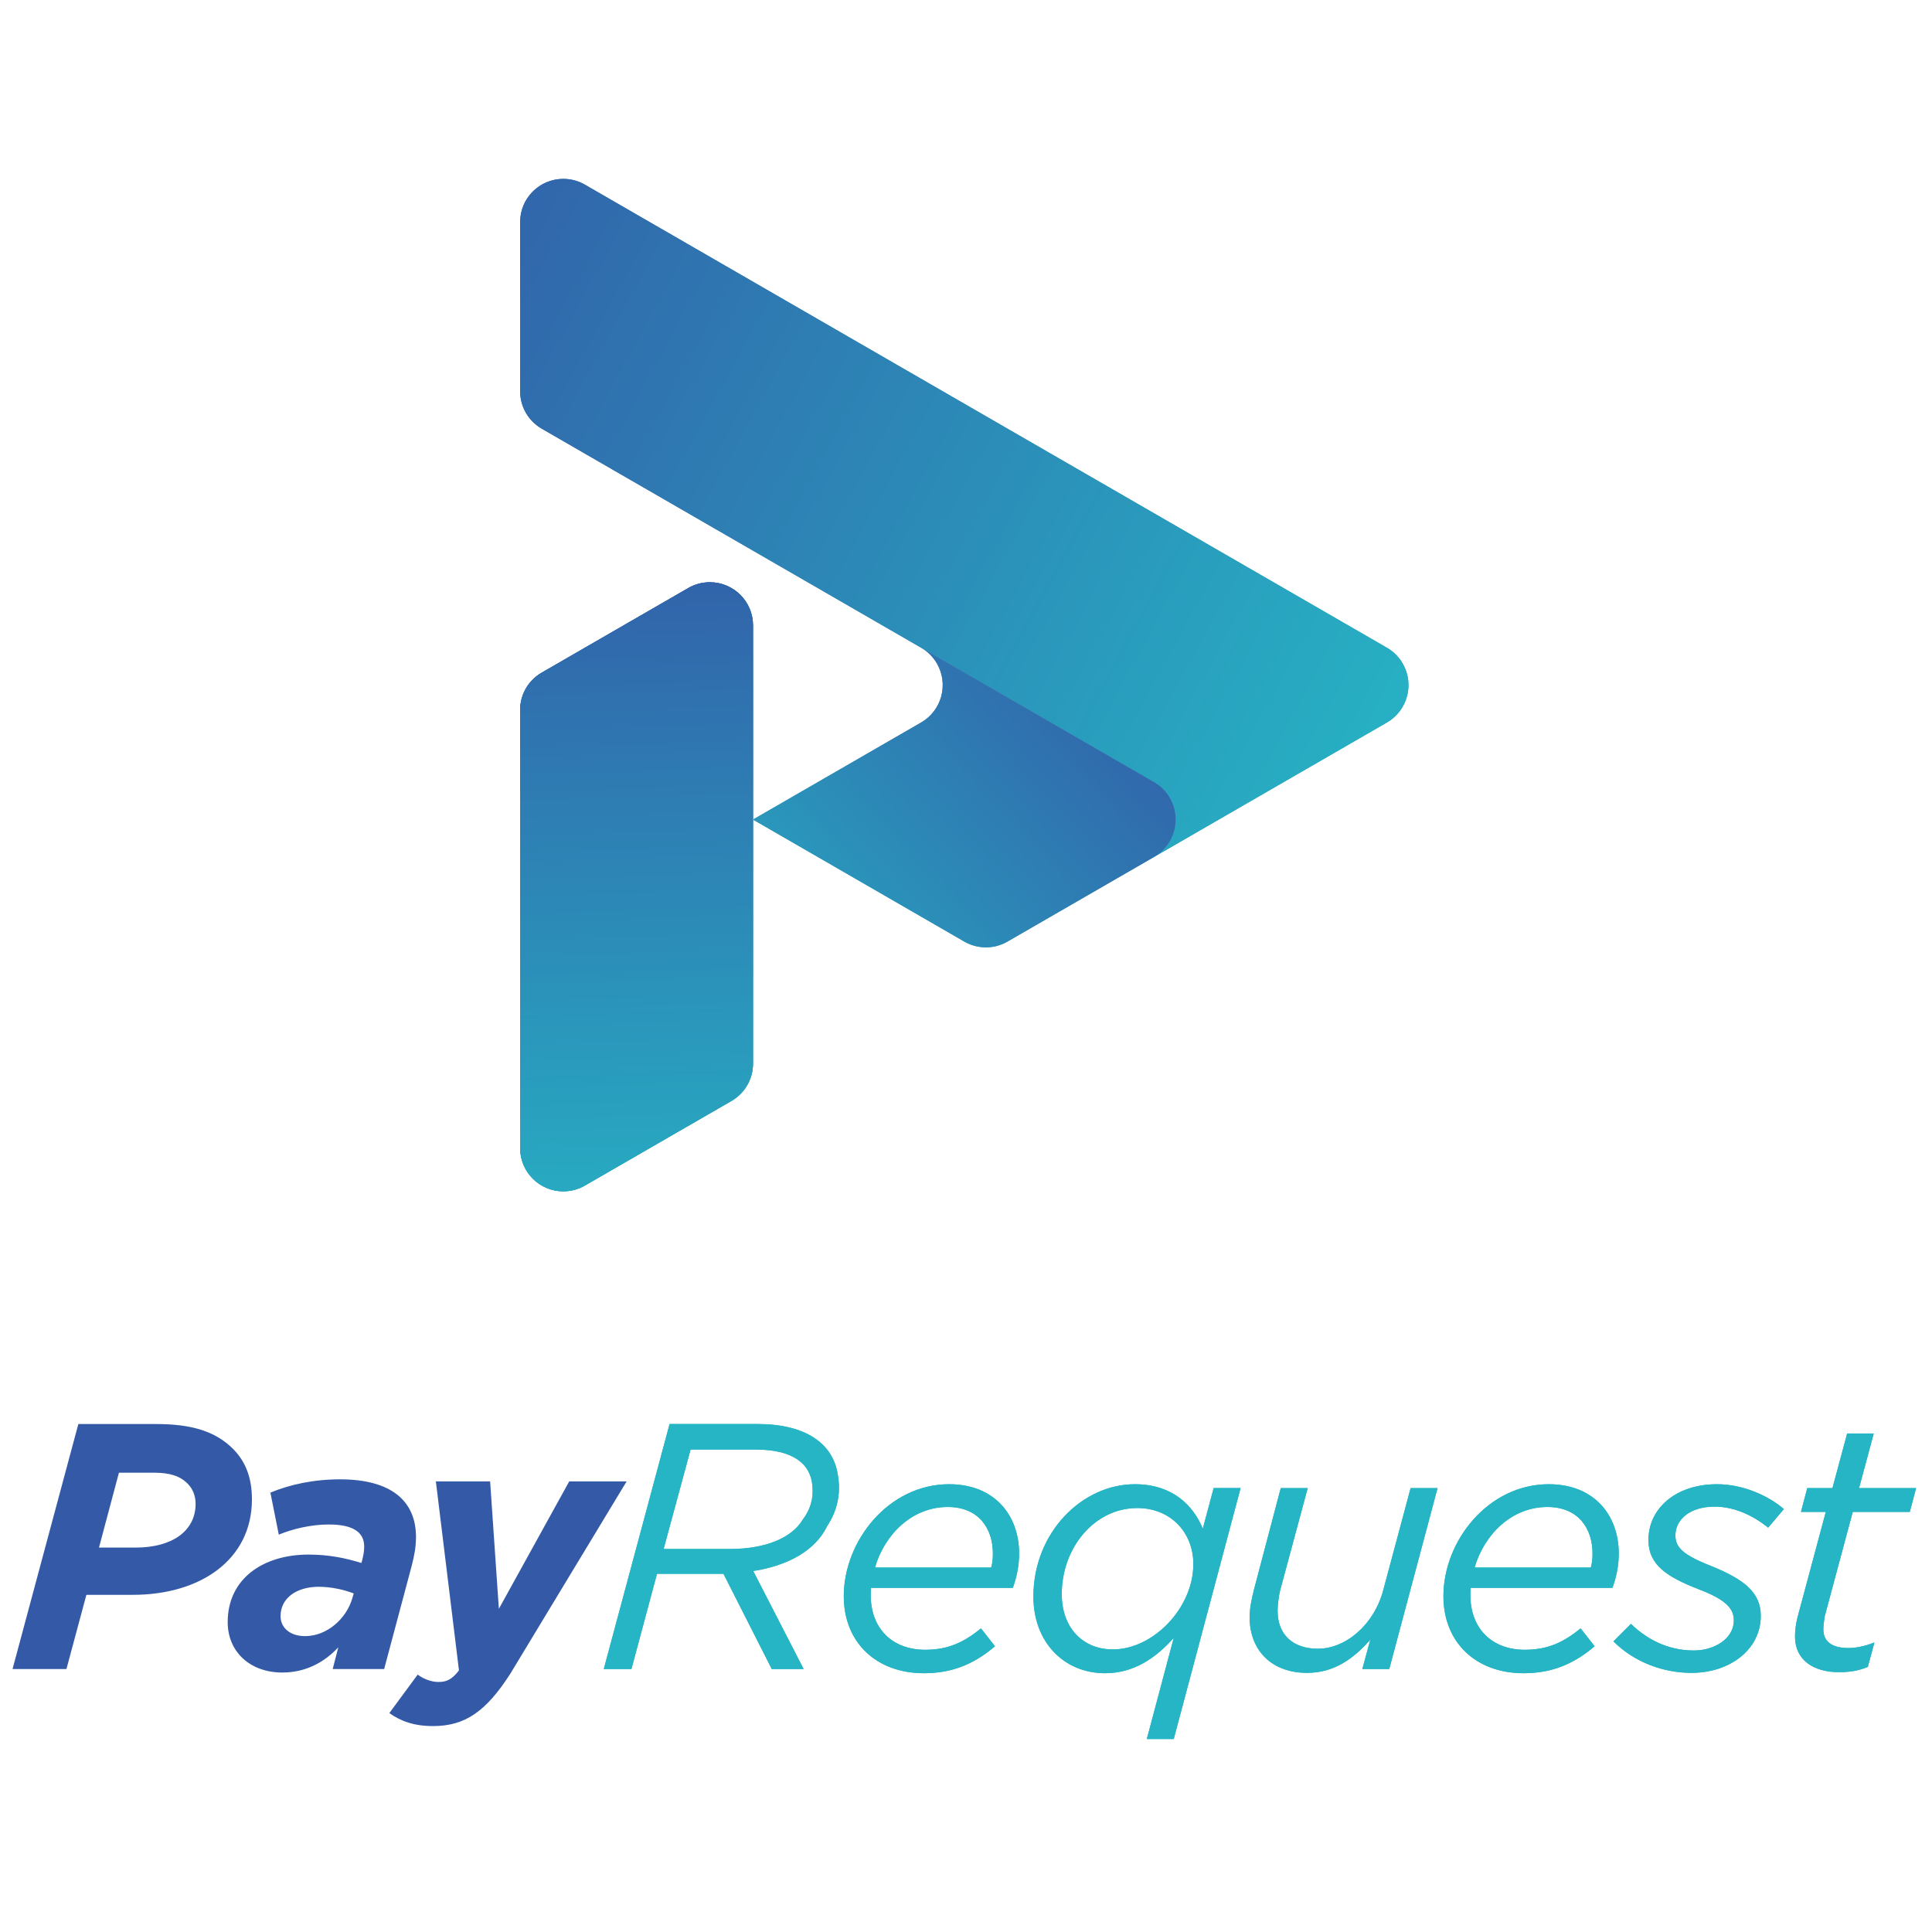 <?xml version="1.0" encoding="utf-8"?>
<!-- Generator: Adobe Illustrator 16.0.0, SVG Export Plug-In . SVG Version: 6.00 Build 0)  -->
<!DOCTYPE svg PUBLIC "-//W3C//DTD SVG 1.1//EN" "http://www.w3.org/Graphics/SVG/1.1/DTD/svg11.dtd">
<svg version="1.1" id="Layer_1" xmlns="http://www.w3.org/2000/svg" xmlns:xlink="http://www.w3.org/1999/xlink" x="0px" y="0px"
	 width="1258.58px" height="1258.58px" viewBox="0 0 1258.58 1258.58" enable-background="new 0 0 1258.58 1258.58"
	 xml:space="preserve">
<g>
	<path fill-rule="evenodd" clip-rule="evenodd" fill="#3359A7" d="M282.119,1124.43c20.744,0,34.424-9.343,50.38-34.2l75.7-125.171
		h-37.393l-45.825,82.989l-5.699-82.989h-35.339l15.045,123.121c-4.792,6.155-8.208,7.523-13.449,7.523
		c-4.563,0-9.806-2.048-13.452-4.789l-18.472,25.076C261.141,1121.236,269.577,1124.43,282.119,1124.43 M198.723,1065.836
		c-9.801,0-15.961-5.477-15.961-12.994c0-11.859,10.491-19.148,24.853-19.148c8.438,0,16.872,2.047,22.803,4.33l-0.915,3.187
		C225.628,1054.436,213.089,1065.836,198.723,1065.836z M183.905,1089.55c14.361,0,26.676-5.93,36.478-16.416l-3.65,14.137h33.52
		l18.01-67.486c1.596-6.161,2.735-12.088,2.735-18.469c0-23.941-16.646-37.62-49.477-37.62c-17.324,0-32.828,3.416-45.373,8.663
		l5.474,27.358c8.896-3.647,20.75-6.61,32.605-6.61c17.1,0,23.027,5.926,23.027,14.362c0,3.649-0.686,6.384-1.368,9.123
		l-0.458,1.596c-10.258-3.19-21.202-5.474-34.428-5.474c-29.637,0-52.665,15.733-52.665,44.005
		C148.336,1075.868,162.698,1089.55,183.905,1089.55z M64.483,1008.153l12.998-48.789h22.799c10.488,0,17.101,2.276,21.889,7.066
		c3.42,3.415,5.247,7.979,5.247,13.226c0,18.012-15.739,28.497-38.989,28.497H64.483z M8.171,1087.271h35.111l12.992-48.337h30.327
		c43.543,0,77.519-22.576,77.519-62.245c0-13.908-4.106-24.623-12.314-32.829c-11.626-11.631-27.354-16.189-50.158-16.189H51.039
		L8.171,1087.271z"/>
	<path fill-rule="evenodd" clip-rule="evenodd" fill="#26B5C5" d="M1198.069,1089.318c6.837,0,12.539-0.909,18.692-3.418
		l4.333-15.963c-6.385,2.511-11.854,3.648-17.1,3.648c-10.032,0-16.188-3.872-16.188-12.084c0-2.507,0.459-5.926,0.91-8.66
		l18.244-67.944h37.159l4.107-15.505h-37.164l9.572-35.565h-17.325l-9.576,35.565h-16.412l-4.103,15.505h16.185l-18.468,68.854
		c-0.915,3.648-1.596,8.205-1.596,12.312C1169.341,1081.338,1181.193,1089.318,1198.069,1089.318 M1101.905,1089.771
		c25.078,0,45.142-15.271,45.142-37.157c0-15.277-10.94-23.71-32.144-32.377c-18.695-7.294-23.484-12.312-23.484-20.063
		c0-9.804,8.888-18.696,25.532-18.696c12.771,0,25.078,5.703,34.889,13.685l10.256-12.089c-9.804-8.438-26.217-16.189-43.542-16.189
		c-27.363,0-44.692,16.189-44.692,36.256c0,16.417,12.084,24.165,33.285,32.373c17.102,6.609,22.348,12.313,22.348,20.064
		c0,11.854-12.543,19.607-25.993,19.607c-14.135,0-28.271-5.014-41.041-17.324l-11.397,11.396
		C1064.742,1082.936,1083.662,1089.771,1101.905,1089.771z M960.598,1021.146c6.385-21.655,24.17-39.436,47.427-39.436
		c20.292,0,29.407,14.131,29.407,30.316c0,4.106-0.454,7.072-1.139,9.119H960.598z M958.09,1034.373h92.345
		c2.499-6.841,4.095-14.365,4.095-22.346c0-24.622-15.726-45.145-45.596-45.145c-39.44,0-68.629,36.936-68.629,72.96
		c0,29.871,20.977,50.162,52.215,50.162c20.751,0,34.654-7.756,46.284-17.557l-9.12-11.63
		c-10.719,8.665-20.975,13.911-36.249,13.911c-21.89,0-35.568-14.136-35.568-35.567
		C957.866,1037.564,957.866,1035.969,958.09,1034.373z M851.438,1089.771c18.011,0,30.556-9.576,41.267-21.654l-5.245,19.154h17.562
		l31.461-117.878H918.93l-17.787,66.348c-5.926,22.574-24.394,38.304-42.634,38.304c-16.189,0-26.222-9.12-26.222-24.625
		c0-3.878,0.685-9.352,1.596-13.22l18.013-66.807h-17.557l-17.325,65.664c-1.596,6.153-2.966,12.768-2.966,18.237
		C814.048,1075.64,828.869,1089.771,851.438,1089.771z M724.956,1074.5c-19.61,0-33.289-14.141-33.289-36.021
		c0-30.103,21.203-56.088,49.247-56.088c21.659,0,36.478,15.961,36.478,36.477C777.392,1047.597,751.173,1074.5,724.956,1074.5z
		 M747.075,1132.867h17.552l43.547-163.475h-17.557l-7.065,26.449c-6.386-15.505-20.063-28.959-44.233-28.959
		c-34.426,0-66.118,31.47-66.118,73.185c0,29.87,20.062,49.938,46.738,49.938c18.928,0,33.286-10.263,44.688-23.025
		L747.075,1132.867z M569.97,1021.146c6.383-21.655,24.166-39.436,47.425-39.436c20.29,0,29.408,14.131,29.408,30.316
		c0,4.106-0.453,7.072-1.141,9.119H569.97z M567.459,1034.373h92.34c2.507-6.841,4.103-14.365,4.103-22.346
		c0-24.622-15.732-45.145-45.597-45.145c-39.44,0-68.63,36.936-68.63,72.96c0,29.871,20.975,50.162,52.216,50.162
		c20.744,0,34.654-7.756,46.278-17.557l-9.113-11.63c-10.72,8.665-20.98,13.911-36.256,13.911
		c-21.887,0-35.562-14.136-35.562-35.567C567.239,1037.564,567.239,1035.969,567.459,1034.373z M432.313,1009.064l17.56-64.746
		h42.857c23.255,0,35.342,8.886,36.481,23.479c0.912,8.434-1.368,15.733-6.385,22.343c-7.066,11.628-23.938,18.925-47.193,18.925
		H432.313z M393.329,1087.271h18.011l16.642-62.017h43.321l31.459,62.017h20.75l-32.833-63.845
		c23.257-3.642,40.586-13.675,48.107-29.179c6.613-10.036,9.121-21.203,7.072-33.063c-2.968-21.199-21.661-33.515-52.213-33.515
		h-57.458L393.329,1087.271z"/>
	<path fill-rule="evenodd" clip-rule="evenodd" fill="#26B5C5" d="M432.313,1009.064l17.56-64.746h42.857
		c23.255,0,35.342,8.886,36.481,23.479c0.912,8.434-1.368,15.733-6.385,22.343c-7.066,11.628-23.938,18.925-47.193,18.925H432.313z
		 M393.329,1087.271h18.011l16.642-62.017h43.321l31.459,62.017h20.75l-32.833-63.845c23.257-3.642,40.586-13.675,48.107-29.179
		c6.613-10.036,9.121-21.203,7.072-33.063c-2.968-21.199-21.661-33.515-52.213-33.515h-57.458L393.329,1087.271z"/>
	<path fill-rule="evenodd" clip-rule="evenodd" fill="#26B5C5" d="M569.97,1021.146c6.383-21.655,24.166-39.436,47.425-39.436
		c20.29,0,29.408,14.131,29.408,30.316c0,4.106-0.453,7.072-1.141,9.119H569.97z M567.459,1034.373h92.34
		c2.507-6.841,4.103-14.365,4.103-22.346c0-24.622-15.732-45.145-45.597-45.145c-39.44,0-68.63,36.936-68.63,72.96
		c0,29.871,20.975,50.162,52.216,50.162c20.744,0,34.654-7.756,46.278-17.557l-9.113-11.63c-10.72,8.665-20.98,13.911-36.256,13.911
		c-21.887,0-35.562-14.136-35.562-35.567C567.239,1037.564,567.239,1035.969,567.459,1034.373z"/>
	<path fill-rule="evenodd" clip-rule="evenodd" fill="#26B5C5" d="M724.956,1074.5c-19.61,0-33.289-14.141-33.289-36.021
		c0-30.103,21.203-56.088,49.247-56.088c21.659,0,36.478,15.961,36.478,36.477C777.392,1047.597,751.173,1074.5,724.956,1074.5
		 M747.075,1132.867h17.552l43.547-163.475h-17.557l-7.065,26.449c-6.386-15.505-20.063-28.959-44.233-28.959
		c-34.426,0-66.118,31.47-66.118,73.185c0,29.87,20.062,49.938,46.738,49.938c18.928,0,33.286-10.263,44.688-23.025
		L747.075,1132.867z"/>
	<path fill-rule="evenodd" clip-rule="evenodd" fill="#26B5C5" d="M851.438,1089.771c18.011,0,30.556-9.576,41.267-21.654
		l-5.245,19.154h17.562l31.461-117.878H918.93l-17.787,66.348c-5.926,22.574-24.394,38.304-42.634,38.304
		c-16.189,0-26.222-9.12-26.222-24.625c0-3.878,0.685-9.352,1.596-13.22l18.013-66.807h-17.557l-17.325,65.664
		c-1.596,6.153-2.966,12.768-2.966,18.237C814.048,1075.64,828.869,1089.771,851.438,1089.771"/>
	<path fill-rule="evenodd" clip-rule="evenodd" fill="#26B5C5" d="M960.598,1021.146c6.385-21.655,24.17-39.436,47.427-39.436
		c20.292,0,29.407,14.131,29.407,30.316c0,4.106-0.454,7.072-1.139,9.119H960.598z M958.09,1034.373h92.345
		c2.499-6.841,4.095-14.365,4.095-22.346c0-24.622-15.726-45.145-45.596-45.145c-39.44,0-68.629,36.936-68.629,72.96
		c0,29.871,20.977,50.162,52.215,50.162c20.751,0,34.654-7.756,46.284-17.557l-9.12-11.63
		c-10.719,8.665-20.975,13.911-36.249,13.911c-21.89,0-35.568-14.136-35.568-35.567
		C957.866,1037.564,957.866,1035.969,958.09,1034.373z"/>
	<path fill-rule="evenodd" clip-rule="evenodd" fill="#26B5C5" d="M1101.905,1089.771c25.078,0,45.142-15.271,45.142-37.157
		c0-15.277-10.94-23.71-32.144-32.377c-18.695-7.294-23.484-12.312-23.484-20.063c0-9.804,8.888-18.696,25.532-18.696
		c12.771,0,25.078,5.703,34.889,13.685l10.256-12.089c-9.804-8.438-26.217-16.189-43.542-16.189
		c-27.363,0-44.692,16.189-44.692,36.256c0,16.417,12.084,24.165,33.285,32.373c17.102,6.609,22.348,12.313,22.348,20.064
		c0,11.854-12.543,19.607-25.993,19.607c-14.135,0-28.271-5.014-41.041-17.324l-11.397,11.396
		C1064.742,1082.936,1083.662,1089.771,1101.905,1089.771"/>
	<path fill-rule="evenodd" clip-rule="evenodd" fill="#26B5C5" d="M1198.069,1089.318c6.837,0,12.539-0.909,18.692-3.418
		l4.333-15.963c-6.385,2.511-11.854,3.648-17.1,3.648c-10.032,0-16.188-3.872-16.188-12.084c0-2.507,0.459-5.926,0.91-8.66
		l18.244-67.944h37.159l4.107-15.505h-37.164l9.572-35.565h-17.325l-9.576,35.565h-16.412l-4.103,15.505h16.185l-18.468,68.854
		c-0.915,3.648-1.596,8.205-1.596,12.312C1169.341,1081.338,1181.193,1089.318,1198.069,1089.318"/>
	<g>
		<defs>
			<path id="SVGID_1_" d="M338.833,621.495L338.833,621.495v101.332v25.149c0,15.529,12.587,28.117,28.117,28.117
				c5.298,0,10.256-1.47,14.487-4.02h0.004l94.664-54.655c0.25-0.139,0.496-0.278,0.742-0.424l0.077-0.048l0,0
				c8.161-4.922,13.62-13.869,13.62-24.094l0,0v-70.811v-88.139v-95.699v-30.784c0-15.525-12.59-28.115-28.114-28.115
				c-5.303,0-10.259,1.467-14.491,4.016l-94.667,54.658c-0.25,0.138-0.497,0.28-0.743,0.425l-0.078,0.045v0.002
				c-8.161,4.92-13.619,13.872-13.619,24.094l0,0V621.495z"/>
		</defs>
		<clipPath id="SVGID_2_">
			<use xlink:href="#SVGID_1_"  overflow="visible"/>
		</clipPath>
		<linearGradient id="SVGID_3_" gradientUnits="userSpaceOnUse" x1="368.192" y1="418.753" x2="461.179" y2="736.628">
			<stop  offset="0" style="stop-color:#355BA9"/>
			<stop  offset="1" style="stop-color:#3ABEC2"/>
		</linearGradient>
		<rect x="338.833" y="379.306" clip-path="url(#SVGID_2_)" fill="url(#SVGID_3_)" width="151.711" height="396.788"/>
	</g>
	<g>
		<defs>
			<path id="SVGID_4_" d="M619.614,433.238c-22.872-13.205-64.205-37.069-129.067-74.518l-68.876-39.765l-38.962-22.495
				l-1.342-0.774l-0.738-0.426l-27.379-15.809c-0.228-0.125-0.452-0.254-0.673-0.388l-0.099-0.057v-0.002
				c-8.175-4.918-13.641-13.874-13.641-24.108V144.65c0-15.526,12.59-28.116,28.118-28.116c5.308,0,10.271,1.471,14.508,4.027l0,0
				l109.085,62.98l151.705,87.589l151.71,87.589l107.992,62.351l-0.025,0.046c4.801,2.376,8.981,6.147,11.859,11.135
				c7.765,13.447,3.157,30.644-10.289,38.409l-0.012,0.003l-151.682,87.573c13.433-7.766,18.034-24.955,10.271-38.396
				c-2.478-4.299-5.926-7.695-9.907-10.072c-0.242-0.14-2.123-1.123-2.079-1.202C687.774,472.591,655.094,453.722,619.614,433.238"
				/>
		</defs>
		<linearGradient id="SVGID_5_" gradientUnits="userSpaceOnUse" x1="338.836" y1="337.386" x2="917.561" y2="337.386">
			<stop  offset="0" style="stop-color:#3359A7"/>
			<stop  offset="1" style="stop-color:#26B5C5"/>
		</linearGradient>
		<use xlink:href="#SVGID_4_"  overflow="visible" fill-rule="evenodd" clip-rule="evenodd" fill="url(#SVGID_5_)"/>
		<clipPath id="SVGID_6_">
			<use xlink:href="#SVGID_4_"  overflow="visible"/>
		</clipPath>
		<linearGradient id="SVGID_7_" gradientUnits="userSpaceOnUse" x1="216.144" y1="110.925" x2="937.648" y2="505.544">
			<stop  offset="0" style="stop-color:#3359A7"/>
			<stop  offset="1" style="stop-color:#26B5C5"/>
		</linearGradient>
		<rect x="338.836" y="116.534" clip-path="url(#SVGID_6_)" fill="url(#SVGID_7_)" width="582.716" height="441.703"/>
	</g>
	<g>
		<defs>
			<path id="SVGID_8_" d="M338.836,621.49L338.836,621.49v101.328v25.149c0,15.53,12.59,28.118,28.113,28.118
				c5.302,0,10.259-1.467,14.491-4.017l0,0l94.667-54.65c0.249-0.144,0.496-0.286,0.738-0.433l0.077-0.044l0,0
				c8.161-4.923,13.62-13.873,13.62-24.097v-70.808l0.004-88.135v-95.698v-30.785c0-15.527-12.59-28.115-28.118-28.115
				c-5.303,0-10.259,1.466-14.491,4.016l0,0l-94.664,54.654c-0.25,0.14-0.497,0.281-0.742,0.428l-0.078,0.044v0.003
				c-8.161,4.919-13.619,13.868-13.619,24.092V621.49z"/>
		</defs>
		<linearGradient id="SVGID_9_" gradientUnits="userSpaceOnUse" x1="405.897" y1="318.214" x2="423.566" y2="839.465">
			<stop  offset="0" style="stop-color:#3359A7"/>
			<stop  offset="1" style="stop-color:#26B5C5"/>
		</linearGradient>
		<use xlink:href="#SVGID_8_"  overflow="visible" fill-rule="evenodd" clip-rule="evenodd" fill="url(#SVGID_9_)"/>
		<clipPath id="SVGID_10_">
			<use xlink:href="#SVGID_8_"  overflow="visible"/>
		</clipPath>
		<linearGradient id="SVGID_11_" gradientUnits="userSpaceOnUse" x1="405.896" y1="318.213" x2="423.566" y2="839.464">
			<stop  offset="0" style="stop-color:#3359A7"/>
			<stop  offset="1" style="stop-color:#26B5C5"/>
		</linearGradient>
		<rect x="338.836" y="379.304" clip-path="url(#SVGID_10_)" fill="url(#SVGID_11_)" width="151.711" height="396.782"/>
	</g>
	<g>
		<defs>
			<path id="SVGID_12_" d="M532.258,557.983l0.081,0.046l0.048,0.028l0.044,0.027l0.047,0.026l0.048,0.027l0.045,0.03l0.043,0.023
				l0.048,0.027l0.18,0.107l0.052,0.027l0.043,0.023l0.048,0.026l0.044,0.028l0.048,0.024l25.023,14.449l69.633,40.203
				c8.481,5.101,19.402,5.564,28.576,0.265l95.492-55.131c13.436-7.767,18.037-24.956,10.28-38.397
				c-2.484-4.301-5.936-7.699-9.914-10.074c-0.245-0.14-2.128-1.121-2.079-1.199l-76.016-43.889l-31.822-18.373l-41.793-24.131
				c3.982,2.38,7.429,5.773,9.915,10.073c7.76,13.442,3.157,30.636-10.282,38.402l-16.41,9.476l-8.311,4.794l-23.376,13.5
				l-19.276,11.126l-42.181,24.343L532.258,557.983z"/>
		</defs>
		<linearGradient id="SVGID_13_" gradientUnits="userSpaceOnUse" x1="761.424" y1="411.205" x2="458.096" y2="693.921">
			<stop  offset="0" style="stop-color:#3359A7"/>
			<stop  offset="1" style="stop-color:#26B5C5"/>
		</linearGradient>
		<use xlink:href="#SVGID_12_"  overflow="visible" fill-rule="evenodd" clip-rule="evenodd" fill="url(#SVGID_13_)"/>
		<clipPath id="SVGID_14_">
			<use xlink:href="#SVGID_12_"  overflow="visible"/>
		</clipPath>
		<linearGradient id="SVGID_15_" gradientUnits="userSpaceOnUse" x1="754.893" y1="404.196" x2="451.565" y2="686.911">
			<stop  offset="0" style="stop-color:#3359A7"/>
			<stop  offset="1" style="stop-color:#26B5C5"/>
		</linearGradient>
		<rect x="490.537" y="422.179" clip-path="url(#SVGID_14_)" fill="url(#SVGID_15_)" width="279.303" height="196.492"/>
	</g>
</g>
</svg>
